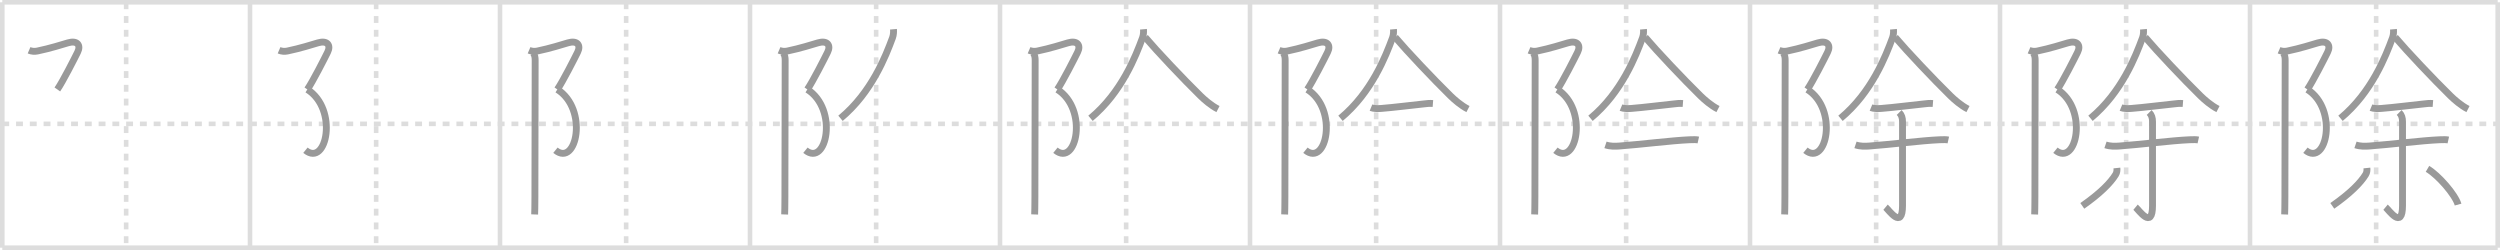 <svg width="1090px" height="109px" viewBox="0 0 1090 109" xmlns="http://www.w3.org/2000/svg" xmlns:xlink="http://www.w3.org/1999/xlink" xml:space="preserve" version="1.1" baseProfile="full">
<line x1="1" y1="1" x2="1089" y2="1" style="stroke:#ddd;stroke-width:2"></line>
<line x1="1" y1="1" x2="1" y2="108" style="stroke:#ddd;stroke-width:2"></line>
<line x1="1" y1="108" x2="1089" y2="108" style="stroke:#ddd;stroke-width:2"></line>
<line x1="1089" y1="1" x2="1089" y2="108" style="stroke:#ddd;stroke-width:2"></line>
<line x1="109" y1="1" x2="109" y2="108" style="stroke:#ddd;stroke-width:2"></line>
<line x1="218" y1="1" x2="218" y2="108" style="stroke:#ddd;stroke-width:2"></line>
<line x1="327" y1="1" x2="327" y2="108" style="stroke:#ddd;stroke-width:2"></line>
<line x1="436" y1="1" x2="436" y2="108" style="stroke:#ddd;stroke-width:2"></line>
<line x1="545" y1="1" x2="545" y2="108" style="stroke:#ddd;stroke-width:2"></line>
<line x1="654" y1="1" x2="654" y2="108" style="stroke:#ddd;stroke-width:2"></line>
<line x1="763" y1="1" x2="763" y2="108" style="stroke:#ddd;stroke-width:2"></line>
<line x1="872" y1="1" x2="872" y2="108" style="stroke:#ddd;stroke-width:2"></line>
<line x1="981" y1="1" x2="981" y2="108" style="stroke:#ddd;stroke-width:2"></line>
<line x1="1" y1="54" x2="1089" y2="54" style="stroke:#ddd;stroke-width:2;stroke-dasharray:3 3"></line>
<line x1="55" y1="1" x2="55" y2="108" style="stroke:#ddd;stroke-width:2;stroke-dasharray:3 3"></line>
<line x1="164" y1="1" x2="164" y2="108" style="stroke:#ddd;stroke-width:2;stroke-dasharray:3 3"></line>
<line x1="273" y1="1" x2="273" y2="108" style="stroke:#ddd;stroke-width:2;stroke-dasharray:3 3"></line>
<line x1="382" y1="1" x2="382" y2="108" style="stroke:#ddd;stroke-width:2;stroke-dasharray:3 3"></line>
<line x1="491" y1="1" x2="491" y2="108" style="stroke:#ddd;stroke-width:2;stroke-dasharray:3 3"></line>
<line x1="600" y1="1" x2="600" y2="108" style="stroke:#ddd;stroke-width:2;stroke-dasharray:3 3"></line>
<line x1="709" y1="1" x2="709" y2="108" style="stroke:#ddd;stroke-width:2;stroke-dasharray:3 3"></line>
<line x1="818" y1="1" x2="818" y2="108" style="stroke:#ddd;stroke-width:2;stroke-dasharray:3 3"></line>
<line x1="927" y1="1" x2="927" y2="108" style="stroke:#ddd;stroke-width:2;stroke-dasharray:3 3"></line>
<line x1="1036" y1="1" x2="1036" y2="108" style="stroke:#ddd;stroke-width:2;stroke-dasharray:3 3"></line>
<path d="M12.67,21.92c1.08,0.46,2.36,0.59,3.62,0.33c5.46-1.12,10.97-2.87,13.38-3.58c3.96-1.17,5.71,0.96,4.17,4.08C32.65,25.16,27.33,35.67,25.0,39" style="fill:none;stroke:#999;stroke-width:3"></path>

<path d="M121.67,21.92c1.08,0.46,2.36,0.59,3.62,0.33c5.46-1.12,10.97-2.87,13.38-3.58c3.96-1.17,5.71,0.96,4.17,4.08C141.65,25.16,136.33,35.67,134.0,39" style="fill:none;stroke:#999;stroke-width:3"></path>
<path d="M134.0,39c13.62,8.62,8.38,34-0.83,26.5" style="fill:none;stroke:#999;stroke-width:3"></path>

<path d="M230.67,21.92c1.08,0.46,2.36,0.59,3.62,0.33c5.46-1.12,10.97-2.87,13.38-3.58c3.96-1.17,5.71,0.96,4.17,4.08C250.65,25.16,245.33,35.67,243.0,39" style="fill:none;stroke:#999;stroke-width:3"></path>
<path d="M243.0,39c13.62,8.62,8.38,34-0.83,26.5" style="fill:none;stroke:#999;stroke-width:3"></path>
<path d="M232.37,23c0.81,0.81,0.96,2.12,0.96,3.25c0,0.85-0.11,39.5-0.11,59.75c0,3.74-0.07,6.44-0.11,7.5" style="fill:none;stroke:#999;stroke-width:3"></path>

<path d="M339.67,21.92c1.08,0.46,2.36,0.59,3.62,0.33c5.46-1.12,10.97-2.87,13.38-3.58c3.96-1.17,5.71,0.96,4.17,4.08C359.65,25.16,354.33,35.67,352.0,39" style="fill:none;stroke:#999;stroke-width:3"></path>
<path d="M352.0,39c13.62,8.62,8.38,34-0.83,26.5" style="fill:none;stroke:#999;stroke-width:3"></path>
<path d="M341.37,23c0.81,0.81,0.96,2.12,0.96,3.25c0,0.85-0.11,39.5-0.11,59.75c0,3.74-0.07,6.44-0.11,7.5" style="fill:none;stroke:#999;stroke-width:3"></path>
<path d="M389.56,12.75c0.08,0.92,0.05,2.44-0.42,3.7c-2.9,7.84-9.02,23.8-22.68,35.13" style="fill:none;stroke:#999;stroke-width:3"></path>

<path d="M448.67,21.92c1.08,0.46,2.36,0.59,3.62,0.33c5.46-1.12,10.97-2.87,13.38-3.58c3.96-1.17,5.71,0.96,4.17,4.08C468.65,25.16,463.33,35.67,461.0,39" style="fill:none;stroke:#999;stroke-width:3"></path>
<path d="M461.0,39c13.62,8.62,8.38,34-0.83,26.5" style="fill:none;stroke:#999;stroke-width:3"></path>
<path d="M450.37,23c0.81,0.81,0.96,2.12,0.96,3.25c0,0.85-0.11,39.5-0.11,59.75c0,3.74-0.07,6.44-0.11,7.5" style="fill:none;stroke:#999;stroke-width:3"></path>
<path d="M498.56,12.75c0.08,0.92,0.05,2.44-0.42,3.7c-2.9,7.84-9.02,23.8-22.68,35.13" style="fill:none;stroke:#999;stroke-width:3"></path>
<path d="M499.29,16.24c5.21,6.14,16.77,18.36,24.08,25.52c1.73,1.69,4.63,4.25,7.67,5.8" style="fill:none;stroke:#999;stroke-width:3"></path>

<path d="M557.67,21.92c1.08,0.46,2.36,0.59,3.62,0.33c5.46-1.12,10.97-2.87,13.38-3.58c3.96-1.17,5.71,0.96,4.17,4.08C577.65,25.16,572.33,35.67,570.0,39" style="fill:none;stroke:#999;stroke-width:3"></path>
<path d="M570.0,39c13.62,8.62,8.38,34-0.83,26.5" style="fill:none;stroke:#999;stroke-width:3"></path>
<path d="M559.37,23c0.81,0.81,0.96,2.12,0.96,3.25c0,0.85-0.11,39.5-0.11,59.75c0,3.74-0.07,6.44-0.11,7.5" style="fill:none;stroke:#999;stroke-width:3"></path>
<path d="M607.56,12.75c0.08,0.92,0.05,2.44-0.42,3.7c-2.9,7.84-9.02,23.8-22.68,35.13" style="fill:none;stroke:#999;stroke-width:3"></path>
<path d="M608.29,16.24c5.21,6.14,16.77,18.36,24.08,25.52c1.73,1.69,4.63,4.25,7.67,5.8" style="fill:none;stroke:#999;stroke-width:3"></path>
<path d="M597.75,46.93c1.17,0.48,3.24,0.45,4.5,0.35c5.51-0.43,13.63-1.47,18.62-1.98c1.37-0.14,2.26-0.3,3.88-0.17" style="fill:none;stroke:#999;stroke-width:3"></path>

<path d="M666.67,21.92c1.08,0.46,2.36,0.59,3.62,0.33c5.46-1.12,10.97-2.87,13.38-3.58c3.96-1.17,5.71,0.96,4.17,4.08C686.65,25.16,681.33,35.67,679.0,39" style="fill:none;stroke:#999;stroke-width:3"></path>
<path d="M679.0,39c13.62,8.62,8.38,34-0.83,26.5" style="fill:none;stroke:#999;stroke-width:3"></path>
<path d="M668.37,23c0.81,0.81,0.96,2.12,0.96,3.25c0,0.85-0.11,39.5-0.11,59.75c0,3.74-0.07,6.44-0.11,7.5" style="fill:none;stroke:#999;stroke-width:3"></path>
<path d="M716.56,12.75c0.08,0.92,0.05,2.44-0.42,3.7c-2.9,7.84-9.02,23.8-22.68,35.13" style="fill:none;stroke:#999;stroke-width:3"></path>
<path d="M717.29,16.24c5.21,6.14,16.77,18.36,24.08,25.52c1.73,1.69,4.63,4.25,7.67,5.8" style="fill:none;stroke:#999;stroke-width:3"></path>
<path d="M706.75,46.93c1.17,0.48,3.24,0.45,4.5,0.35c5.51-0.43,13.63-1.47,18.62-1.98c1.37-0.14,2.26-0.3,3.88-0.17" style="fill:none;stroke:#999;stroke-width:3"></path>
<path d="M699.99,63.16c2.14,0.72,4.27,0.63,6.02,0.51c9.12-0.67,22.7-2.39,30.65-2.74c1.69-0.07,2.96-0.08,3.81,0.11" style="fill:none;stroke:#999;stroke-width:3"></path>

<path d="M775.67,21.92c1.08,0.46,2.36,0.59,3.62,0.33c5.46-1.12,10.97-2.87,13.38-3.58c3.96-1.17,5.71,0.96,4.17,4.08C795.65,25.16,790.33,35.67,788.0,39" style="fill:none;stroke:#999;stroke-width:3"></path>
<path d="M788.0,39c13.62,8.62,8.38,34-0.83,26.5" style="fill:none;stroke:#999;stroke-width:3"></path>
<path d="M777.37,23c0.81,0.81,0.96,2.12,0.96,3.25c0,0.85-0.11,39.5-0.11,59.75c0,3.74-0.07,6.44-0.11,7.5" style="fill:none;stroke:#999;stroke-width:3"></path>
<path d="M825.56,12.75c0.08,0.92,0.05,2.44-0.42,3.7c-2.9,7.84-9.02,23.8-22.68,35.13" style="fill:none;stroke:#999;stroke-width:3"></path>
<path d="M826.29,16.24c5.21,6.14,16.77,18.36,24.08,25.52c1.73,1.69,4.63,4.25,7.67,5.8" style="fill:none;stroke:#999;stroke-width:3"></path>
<path d="M815.75,46.93c1.17,0.48,3.24,0.45,4.5,0.35c5.51-0.43,13.63-1.47,18.62-1.98c1.37-0.14,2.26-0.3,3.88-0.17" style="fill:none;stroke:#999;stroke-width:3"></path>
<path d="M808.99,63.16c2.14,0.72,4.27,0.63,6.02,0.51c9.12-0.67,22.7-2.39,30.65-2.74c1.69-0.07,2.96-0.08,3.81,0.11" style="fill:none;stroke:#999;stroke-width:3"></path>
<path d="M828.04,49.05c1.08,1.08,1.46,2.32,1.46,4.05c0,18.93,0,31.76,0,36.52c0,10.8-5.96,1.92-7.4,0.72" style="fill:none;stroke:#999;stroke-width:3"></path>

<path d="M884.67,21.92c1.08,0.46,2.36,0.59,3.62,0.33c5.46-1.12,10.97-2.87,13.38-3.58c3.96-1.17,5.71,0.96,4.17,4.08C904.65,25.16,899.33,35.67,897.0,39" style="fill:none;stroke:#999;stroke-width:3"></path>
<path d="M897.0,39c13.62,8.62,8.38,34-0.83,26.5" style="fill:none;stroke:#999;stroke-width:3"></path>
<path d="M886.37,23c0.81,0.81,0.96,2.12,0.96,3.25c0,0.85-0.11,39.5-0.11,59.75c0,3.74-0.07,6.44-0.11,7.5" style="fill:none;stroke:#999;stroke-width:3"></path>
<path d="M934.56,12.75c0.08,0.92,0.05,2.44-0.42,3.7c-2.9,7.84-9.02,23.8-22.68,35.13" style="fill:none;stroke:#999;stroke-width:3"></path>
<path d="M935.29,16.24c5.21,6.14,16.77,18.36,24.08,25.52c1.73,1.69,4.63,4.25,7.67,5.8" style="fill:none;stroke:#999;stroke-width:3"></path>
<path d="M924.75,46.93c1.17,0.48,3.24,0.45,4.5,0.35c5.51-0.43,13.63-1.47,18.62-1.98c1.37-0.14,2.26-0.3,3.88-0.17" style="fill:none;stroke:#999;stroke-width:3"></path>
<path d="M917.99,63.16c2.14,0.72,4.27,0.63,6.02,0.51c9.12-0.67,22.7-2.39,30.65-2.74c1.69-0.07,2.96-0.08,3.81,0.11" style="fill:none;stroke:#999;stroke-width:3"></path>
<path d="M937.04,49.05c1.08,1.08,1.46,2.32,1.46,4.05c0,18.93,0,31.76,0,36.52c0,10.8-5.96,1.92-7.4,0.72" style="fill:none;stroke:#999;stroke-width:3"></path>
<path d="M922.97,73.25c0.1,0.95-0.01,1.98-0.51,2.8c-2.24,3.71-6.97,8.41-14.58,13.71" style="fill:none;stroke:#999;stroke-width:3"></path>

<path d="M993.67,21.92c1.08,0.46,2.36,0.59,3.62,0.33c5.46-1.12,10.97-2.87,13.38-3.58c3.96-1.17,5.71,0.96,4.17,4.08C1013.65,25.16,1008.33,35.67,1006.0,39" style="fill:none;stroke:#999;stroke-width:3"></path>
<path d="M1006.0,39c13.62,8.62,8.38,34-0.83,26.5" style="fill:none;stroke:#999;stroke-width:3"></path>
<path d="M995.37,23c0.81,0.81,0.96,2.12,0.96,3.25c0,0.85-0.11,39.5-0.11,59.75c0,3.74-0.07,6.44-0.11,7.5" style="fill:none;stroke:#999;stroke-width:3"></path>
<path d="M1043.56,12.75c0.08,0.92,0.05,2.44-0.42,3.7c-2.9,7.84-9.02,23.8-22.68,35.13" style="fill:none;stroke:#999;stroke-width:3"></path>
<path d="M1044.29,16.24c5.21,6.14,16.77,18.36,24.08,25.52c1.73,1.69,4.63,4.25,7.67,5.8" style="fill:none;stroke:#999;stroke-width:3"></path>
<path d="M1033.75,46.93c1.17,0.48,3.24,0.45,4.5,0.35c5.51-0.43,13.63-1.47,18.62-1.98c1.37-0.14,2.26-0.3,3.88-0.17" style="fill:none;stroke:#999;stroke-width:3"></path>
<path d="M1026.99,63.16c2.14,0.72,4.27,0.63,6.02,0.51c9.12-0.67,22.7-2.39,30.65-2.74c1.69-0.07,2.96-0.08,3.81,0.11" style="fill:none;stroke:#999;stroke-width:3"></path>
<path d="M1046.04,49.05c1.08,1.08,1.46,2.32,1.46,4.05c0,18.93,0,31.76,0,36.52c0,10.8-5.96,1.92-7.4,0.72" style="fill:none;stroke:#999;stroke-width:3"></path>
<path d="M1031.97,73.25c0.1,0.95-0.01,1.98-0.51,2.8c-2.24,3.71-6.97,8.41-14.58,13.71" style="fill:none;stroke:#999;stroke-width:3"></path>
<path d="M1058.38,73.62c4.71,2.75,12.16,11.3,13.34,15.58" style="fill:none;stroke:#999;stroke-width:3"></path>

</svg>